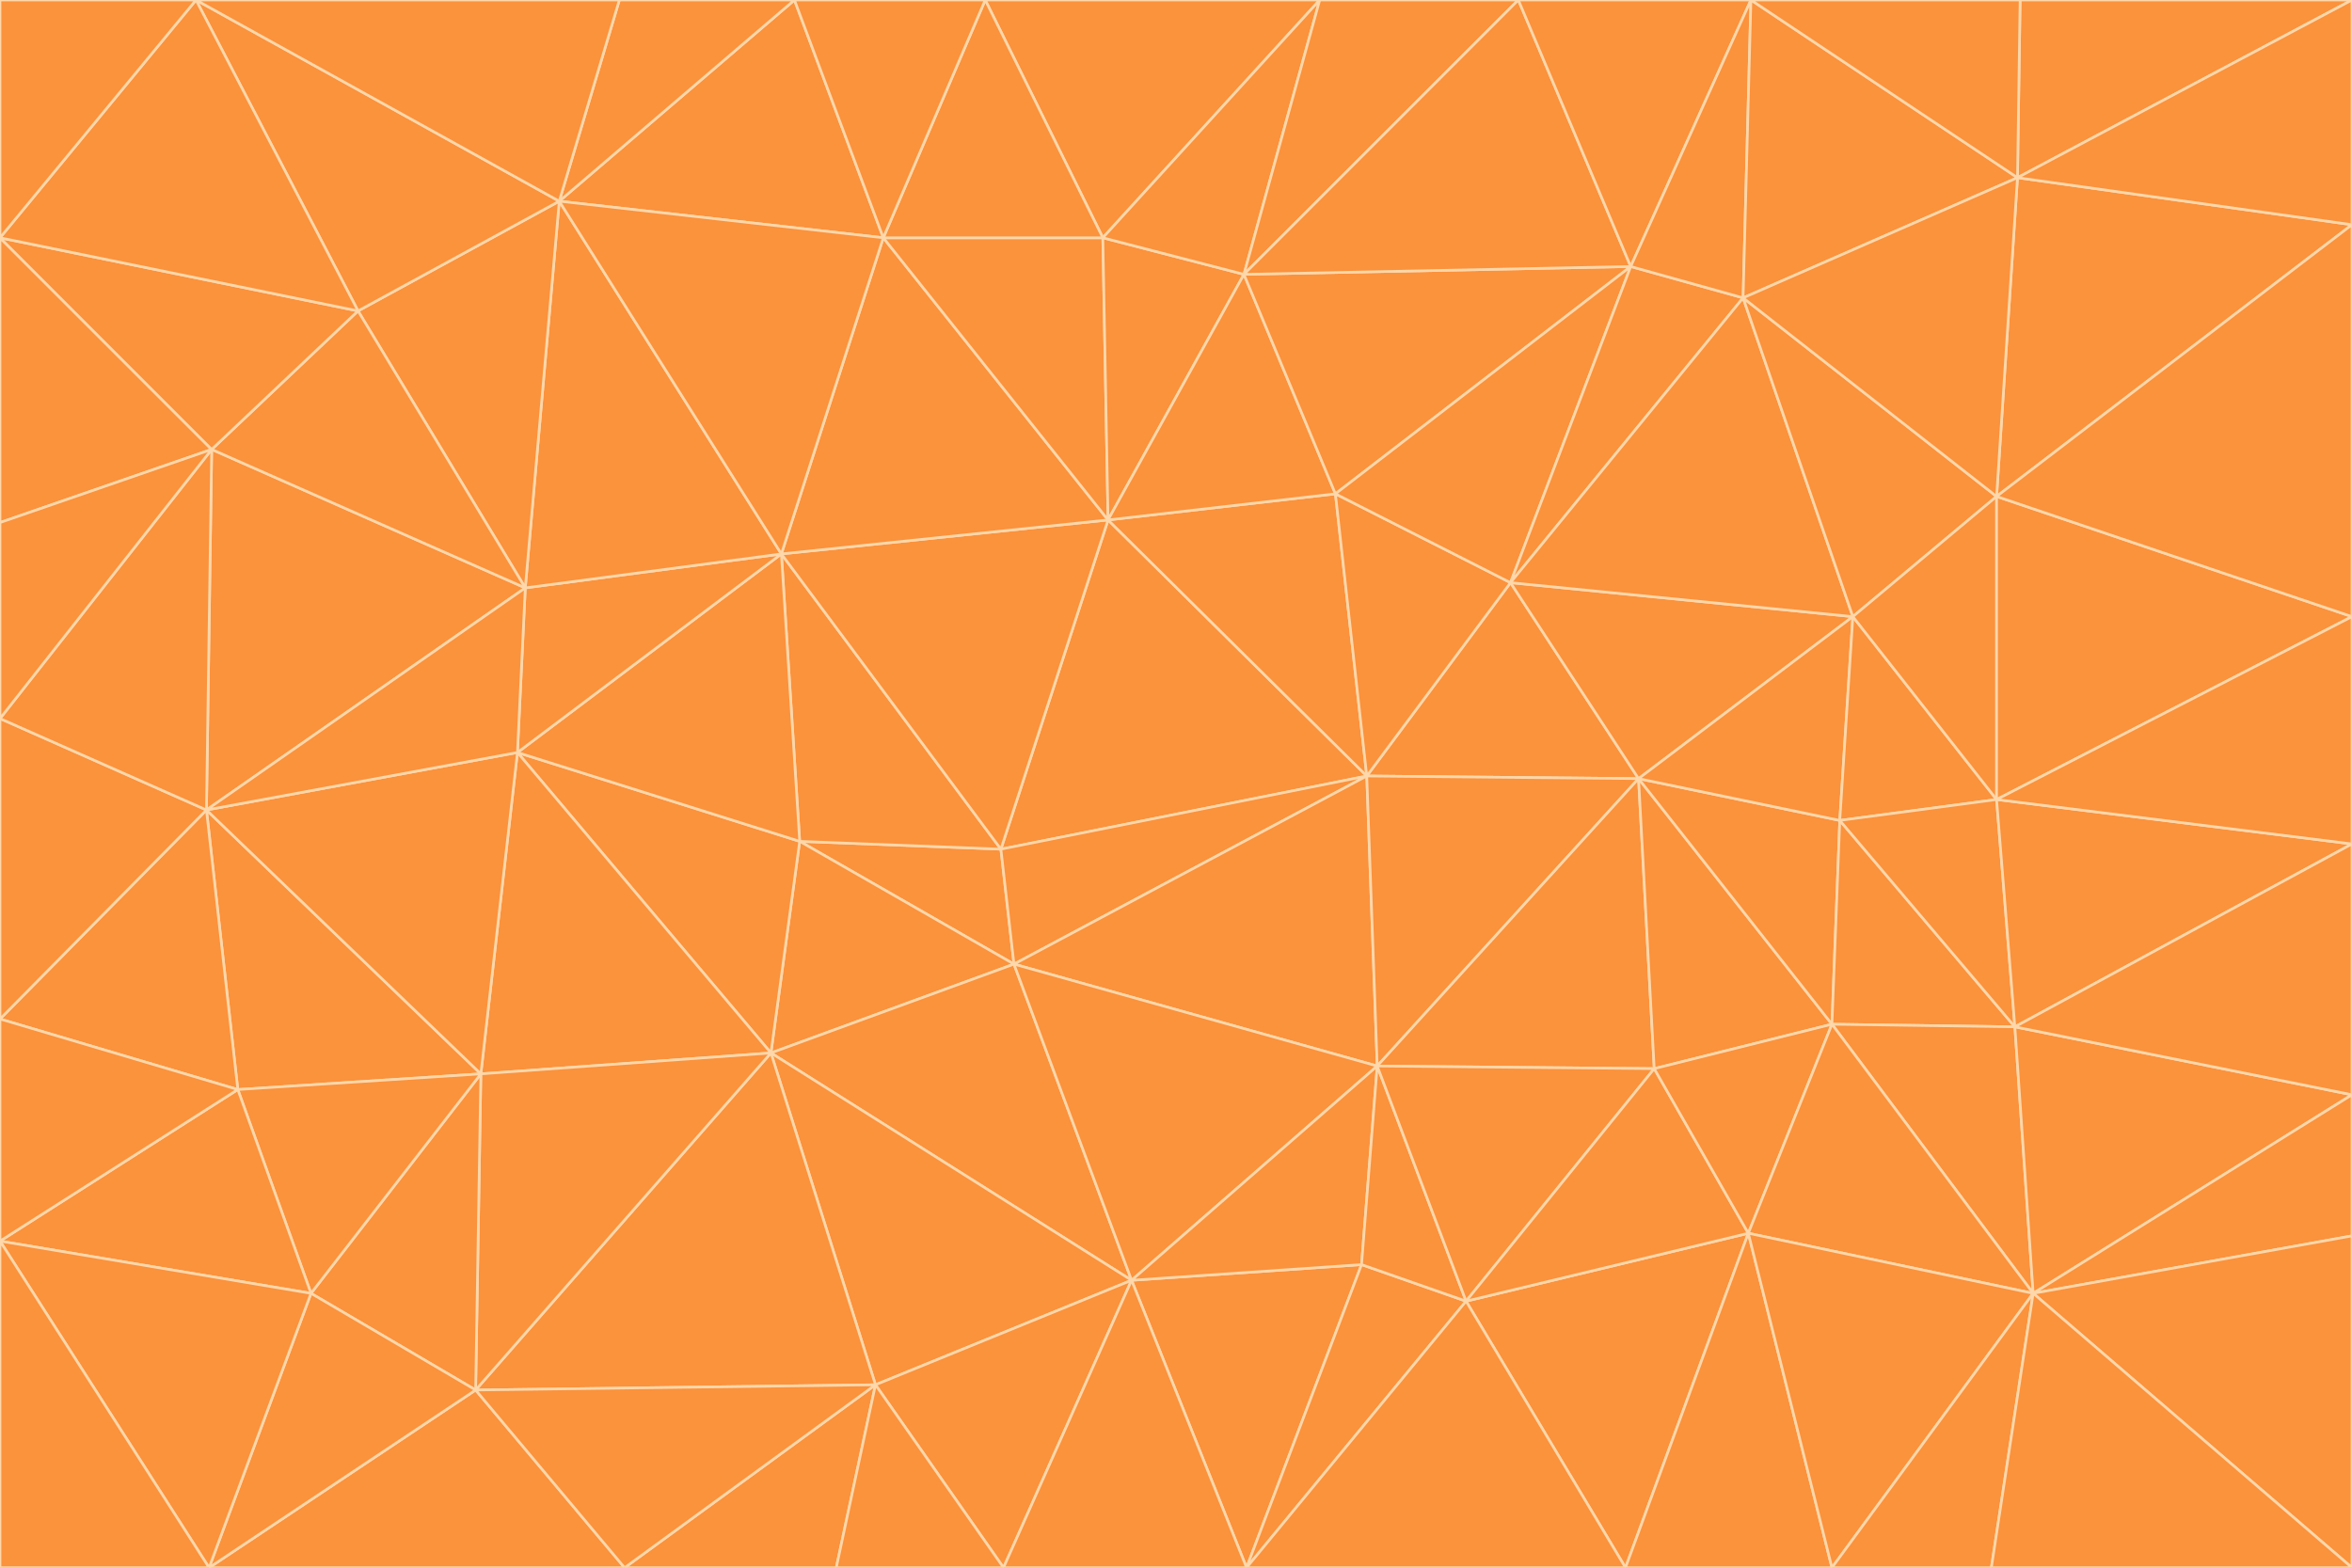 <svg id="visual" viewBox="0 0 900 600" width="900" height="600" xmlns="http://www.w3.org/2000/svg" xmlns:xlink="http://www.w3.org/1999/xlink" version="1.1"><g stroke-width="1" stroke-linejoin="bevel"><path d="M383 325L306 322L388 369Z" fill="#fb923c" stroke="#fed7aa"></path><path d="M306 322L295 403L388 369Z" fill="#fb923c" stroke="#fed7aa"></path><path d="M383 325L299 212L306 322Z" fill="#fb923c" stroke="#fed7aa"></path><path d="M306 322L198 288L295 403Z" fill="#fb923c" stroke="#fed7aa"></path><path d="M299 212L198 288L306 322Z" fill="#fb923c" stroke="#fed7aa"></path><path d="M295 403L433 490L388 369Z" fill="#fb923c" stroke="#fed7aa"></path><path d="M523 297L424 199L383 325Z" fill="#fb923c" stroke="#fed7aa"></path><path d="M198 288L184 411L295 403Z" fill="#fb923c" stroke="#fed7aa"></path><path d="M295 403L335 530L433 490Z" fill="#fb923c" stroke="#fed7aa"></path><path d="M523 297L383 325L388 369Z" fill="#fb923c" stroke="#fed7aa"></path><path d="M383 325L424 199L299 212Z" fill="#fb923c" stroke="#fed7aa"></path><path d="M182 532L335 530L295 403Z" fill="#fb923c" stroke="#fed7aa"></path><path d="M527 408L523 297L388 369Z" fill="#fb923c" stroke="#fed7aa"></path><path d="M299 212L201 225L198 288Z" fill="#fb923c" stroke="#fed7aa"></path><path d="M79 310L91 417L184 411Z" fill="#fb923c" stroke="#fed7aa"></path><path d="M433 490L527 408L388 369Z" fill="#fb923c" stroke="#fed7aa"></path><path d="M477 600L521 484L433 490Z" fill="#fb923c" stroke="#fed7aa"></path><path d="M433 490L521 484L527 408Z" fill="#fb923c" stroke="#fed7aa"></path><path d="M523 297L511 189L424 199Z" fill="#fb923c" stroke="#fed7aa"></path><path d="M424 199L338 91L299 212Z" fill="#fb923c" stroke="#fed7aa"></path><path d="M184 411L182 532L295 403Z" fill="#fb923c" stroke="#fed7aa"></path><path d="M239 600L320 600L335 530Z" fill="#fb923c" stroke="#fed7aa"></path><path d="M335 530L384 600L433 490Z" fill="#fb923c" stroke="#fed7aa"></path><path d="M320 600L384 600L335 530Z" fill="#fb923c" stroke="#fed7aa"></path><path d="M79 310L184 411L198 288Z" fill="#fb923c" stroke="#fed7aa"></path><path d="M184 411L119 495L182 532Z" fill="#fb923c" stroke="#fed7aa"></path><path d="M422 91L338 91L424 199Z" fill="#fb923c" stroke="#fed7aa"></path><path d="M299 212L214 77L201 225Z" fill="#fb923c" stroke="#fed7aa"></path><path d="M477 600L561 498L521 484Z" fill="#fb923c" stroke="#fed7aa"></path><path d="M521 484L561 498L527 408Z" fill="#fb923c" stroke="#fed7aa"></path><path d="M627 298L578 223L523 297Z" fill="#fb923c" stroke="#fed7aa"></path><path d="M523 297L578 223L511 189Z" fill="#fb923c" stroke="#fed7aa"></path><path d="M91 417L119 495L184 411Z" fill="#fb923c" stroke="#fed7aa"></path><path d="M627 298L523 297L527 408Z" fill="#fb923c" stroke="#fed7aa"></path><path d="M476 105L422 91L424 199Z" fill="#fb923c" stroke="#fed7aa"></path><path d="M81 172L79 310L201 225Z" fill="#fb923c" stroke="#fed7aa"></path><path d="M201 225L79 310L198 288Z" fill="#fb923c" stroke="#fed7aa"></path><path d="M80 600L239 600L182 532Z" fill="#fb923c" stroke="#fed7aa"></path><path d="M182 532L239 600L335 530Z" fill="#fb923c" stroke="#fed7aa"></path><path d="M476 105L424 199L511 189Z" fill="#fb923c" stroke="#fed7aa"></path><path d="M624 102L476 105L511 189Z" fill="#fb923c" stroke="#fed7aa"></path><path d="M384 600L477 600L433 490Z" fill="#fb923c" stroke="#fed7aa"></path><path d="M633 409L627 298L527 408Z" fill="#fb923c" stroke="#fed7aa"></path><path d="M561 498L633 409L527 408Z" fill="#fb923c" stroke="#fed7aa"></path><path d="M304 0L214 77L338 91Z" fill="#fb923c" stroke="#fed7aa"></path><path d="M338 91L214 77L299 212Z" fill="#fb923c" stroke="#fed7aa"></path><path d="M214 77L137 119L201 225Z" fill="#fb923c" stroke="#fed7aa"></path><path d="M137 119L81 172L201 225Z" fill="#fb923c" stroke="#fed7aa"></path><path d="M91 417L0 475L119 495Z" fill="#fb923c" stroke="#fed7aa"></path><path d="M79 310L0 390L91 417Z" fill="#fb923c" stroke="#fed7aa"></path><path d="M0 275L0 390L79 310Z" fill="#fb923c" stroke="#fed7aa"></path><path d="M622 600L669 472L561 498Z" fill="#fb923c" stroke="#fed7aa"></path><path d="M561 498L669 472L633 409Z" fill="#fb923c" stroke="#fed7aa"></path><path d="M633 409L701 392L627 298Z" fill="#fb923c" stroke="#fed7aa"></path><path d="M81 172L0 275L79 310Z" fill="#fb923c" stroke="#fed7aa"></path><path d="M505 0L377 0L422 91Z" fill="#fb923c" stroke="#fed7aa"></path><path d="M422 91L377 0L338 91Z" fill="#fb923c" stroke="#fed7aa"></path><path d="M377 0L304 0L338 91Z" fill="#fb923c" stroke="#fed7aa"></path><path d="M214 77L75 0L137 119Z" fill="#fb923c" stroke="#fed7aa"></path><path d="M669 472L701 392L633 409Z" fill="#fb923c" stroke="#fed7aa"></path><path d="M627 298L709 236L578 223Z" fill="#fb923c" stroke="#fed7aa"></path><path d="M119 495L80 600L182 532Z" fill="#fb923c" stroke="#fed7aa"></path><path d="M0 475L80 600L119 495Z" fill="#fb923c" stroke="#fed7aa"></path><path d="M701 392L704 314L627 298Z" fill="#fb923c" stroke="#fed7aa"></path><path d="M578 223L624 102L511 189Z" fill="#fb923c" stroke="#fed7aa"></path><path d="M476 105L505 0L422 91Z" fill="#fb923c" stroke="#fed7aa"></path><path d="M0 390L0 475L91 417Z" fill="#fb923c" stroke="#fed7aa"></path><path d="M304 0L237 0L214 77Z" fill="#fb923c" stroke="#fed7aa"></path><path d="M0 91L0 200L81 172Z" fill="#fb923c" stroke="#fed7aa"></path><path d="M477 600L622 600L561 498Z" fill="#fb923c" stroke="#fed7aa"></path><path d="M771 393L704 314L701 392Z" fill="#fb923c" stroke="#fed7aa"></path><path d="M0 91L81 172L137 119Z" fill="#fb923c" stroke="#fed7aa"></path><path d="M81 172L0 200L0 275Z" fill="#fb923c" stroke="#fed7aa"></path><path d="M667 114L624 102L578 223Z" fill="#fb923c" stroke="#fed7aa"></path><path d="M704 314L709 236L627 298Z" fill="#fb923c" stroke="#fed7aa"></path><path d="M764 306L709 236L704 314Z" fill="#fb923c" stroke="#fed7aa"></path><path d="M581 0L505 0L476 105Z" fill="#fb923c" stroke="#fed7aa"></path><path d="M709 236L667 114L578 223Z" fill="#fb923c" stroke="#fed7aa"></path><path d="M624 102L581 0L476 105Z" fill="#fb923c" stroke="#fed7aa"></path><path d="M771 393L701 392L778 495Z" fill="#fb923c" stroke="#fed7aa"></path><path d="M771 393L764 306L704 314Z" fill="#fb923c" stroke="#fed7aa"></path><path d="M709 236L764 190L667 114Z" fill="#fb923c" stroke="#fed7aa"></path><path d="M0 475L0 600L80 600Z" fill="#fb923c" stroke="#fed7aa"></path><path d="M670 0L581 0L624 102Z" fill="#fb923c" stroke="#fed7aa"></path><path d="M778 495L701 392L669 472Z" fill="#fb923c" stroke="#fed7aa"></path><path d="M75 0L0 91L137 119Z" fill="#fb923c" stroke="#fed7aa"></path><path d="M622 600L701 600L669 472Z" fill="#fb923c" stroke="#fed7aa"></path><path d="M237 0L75 0L214 77Z" fill="#fb923c" stroke="#fed7aa"></path><path d="M764 306L764 190L709 236Z" fill="#fb923c" stroke="#fed7aa"></path><path d="M667 114L670 0L624 102Z" fill="#fb923c" stroke="#fed7aa"></path><path d="M900 236L764 190L764 306Z" fill="#fb923c" stroke="#fed7aa"></path><path d="M701 600L778 495L669 472Z" fill="#fb923c" stroke="#fed7aa"></path><path d="M900 86L772 68L764 190Z" fill="#fb923c" stroke="#fed7aa"></path><path d="M772 68L670 0L667 114Z" fill="#fb923c" stroke="#fed7aa"></path><path d="M701 600L762 600L778 495Z" fill="#fb923c" stroke="#fed7aa"></path><path d="M75 0L0 0L0 91Z" fill="#fb923c" stroke="#fed7aa"></path><path d="M900 323L764 306L771 393Z" fill="#fb923c" stroke="#fed7aa"></path><path d="M764 190L772 68L667 114Z" fill="#fb923c" stroke="#fed7aa"></path><path d="M900 0L773 0L772 68Z" fill="#fb923c" stroke="#fed7aa"></path><path d="M772 68L773 0L670 0Z" fill="#fb923c" stroke="#fed7aa"></path><path d="M900 419L771 393L778 495Z" fill="#fb923c" stroke="#fed7aa"></path><path d="M900 419L900 323L771 393Z" fill="#fb923c" stroke="#fed7aa"></path><path d="M900 473L900 419L778 495Z" fill="#fb923c" stroke="#fed7aa"></path><path d="M900 323L900 236L764 306Z" fill="#fb923c" stroke="#fed7aa"></path><path d="M900 600L900 473L778 495Z" fill="#fb923c" stroke="#fed7aa"></path><path d="M762 600L900 600L778 495Z" fill="#fb923c" stroke="#fed7aa"></path><path d="M900 236L900 86L764 190Z" fill="#fb923c" stroke="#fed7aa"></path><path d="M900 86L900 0L772 68Z" fill="#fb923c" stroke="#fed7aa"></path></g></svg>